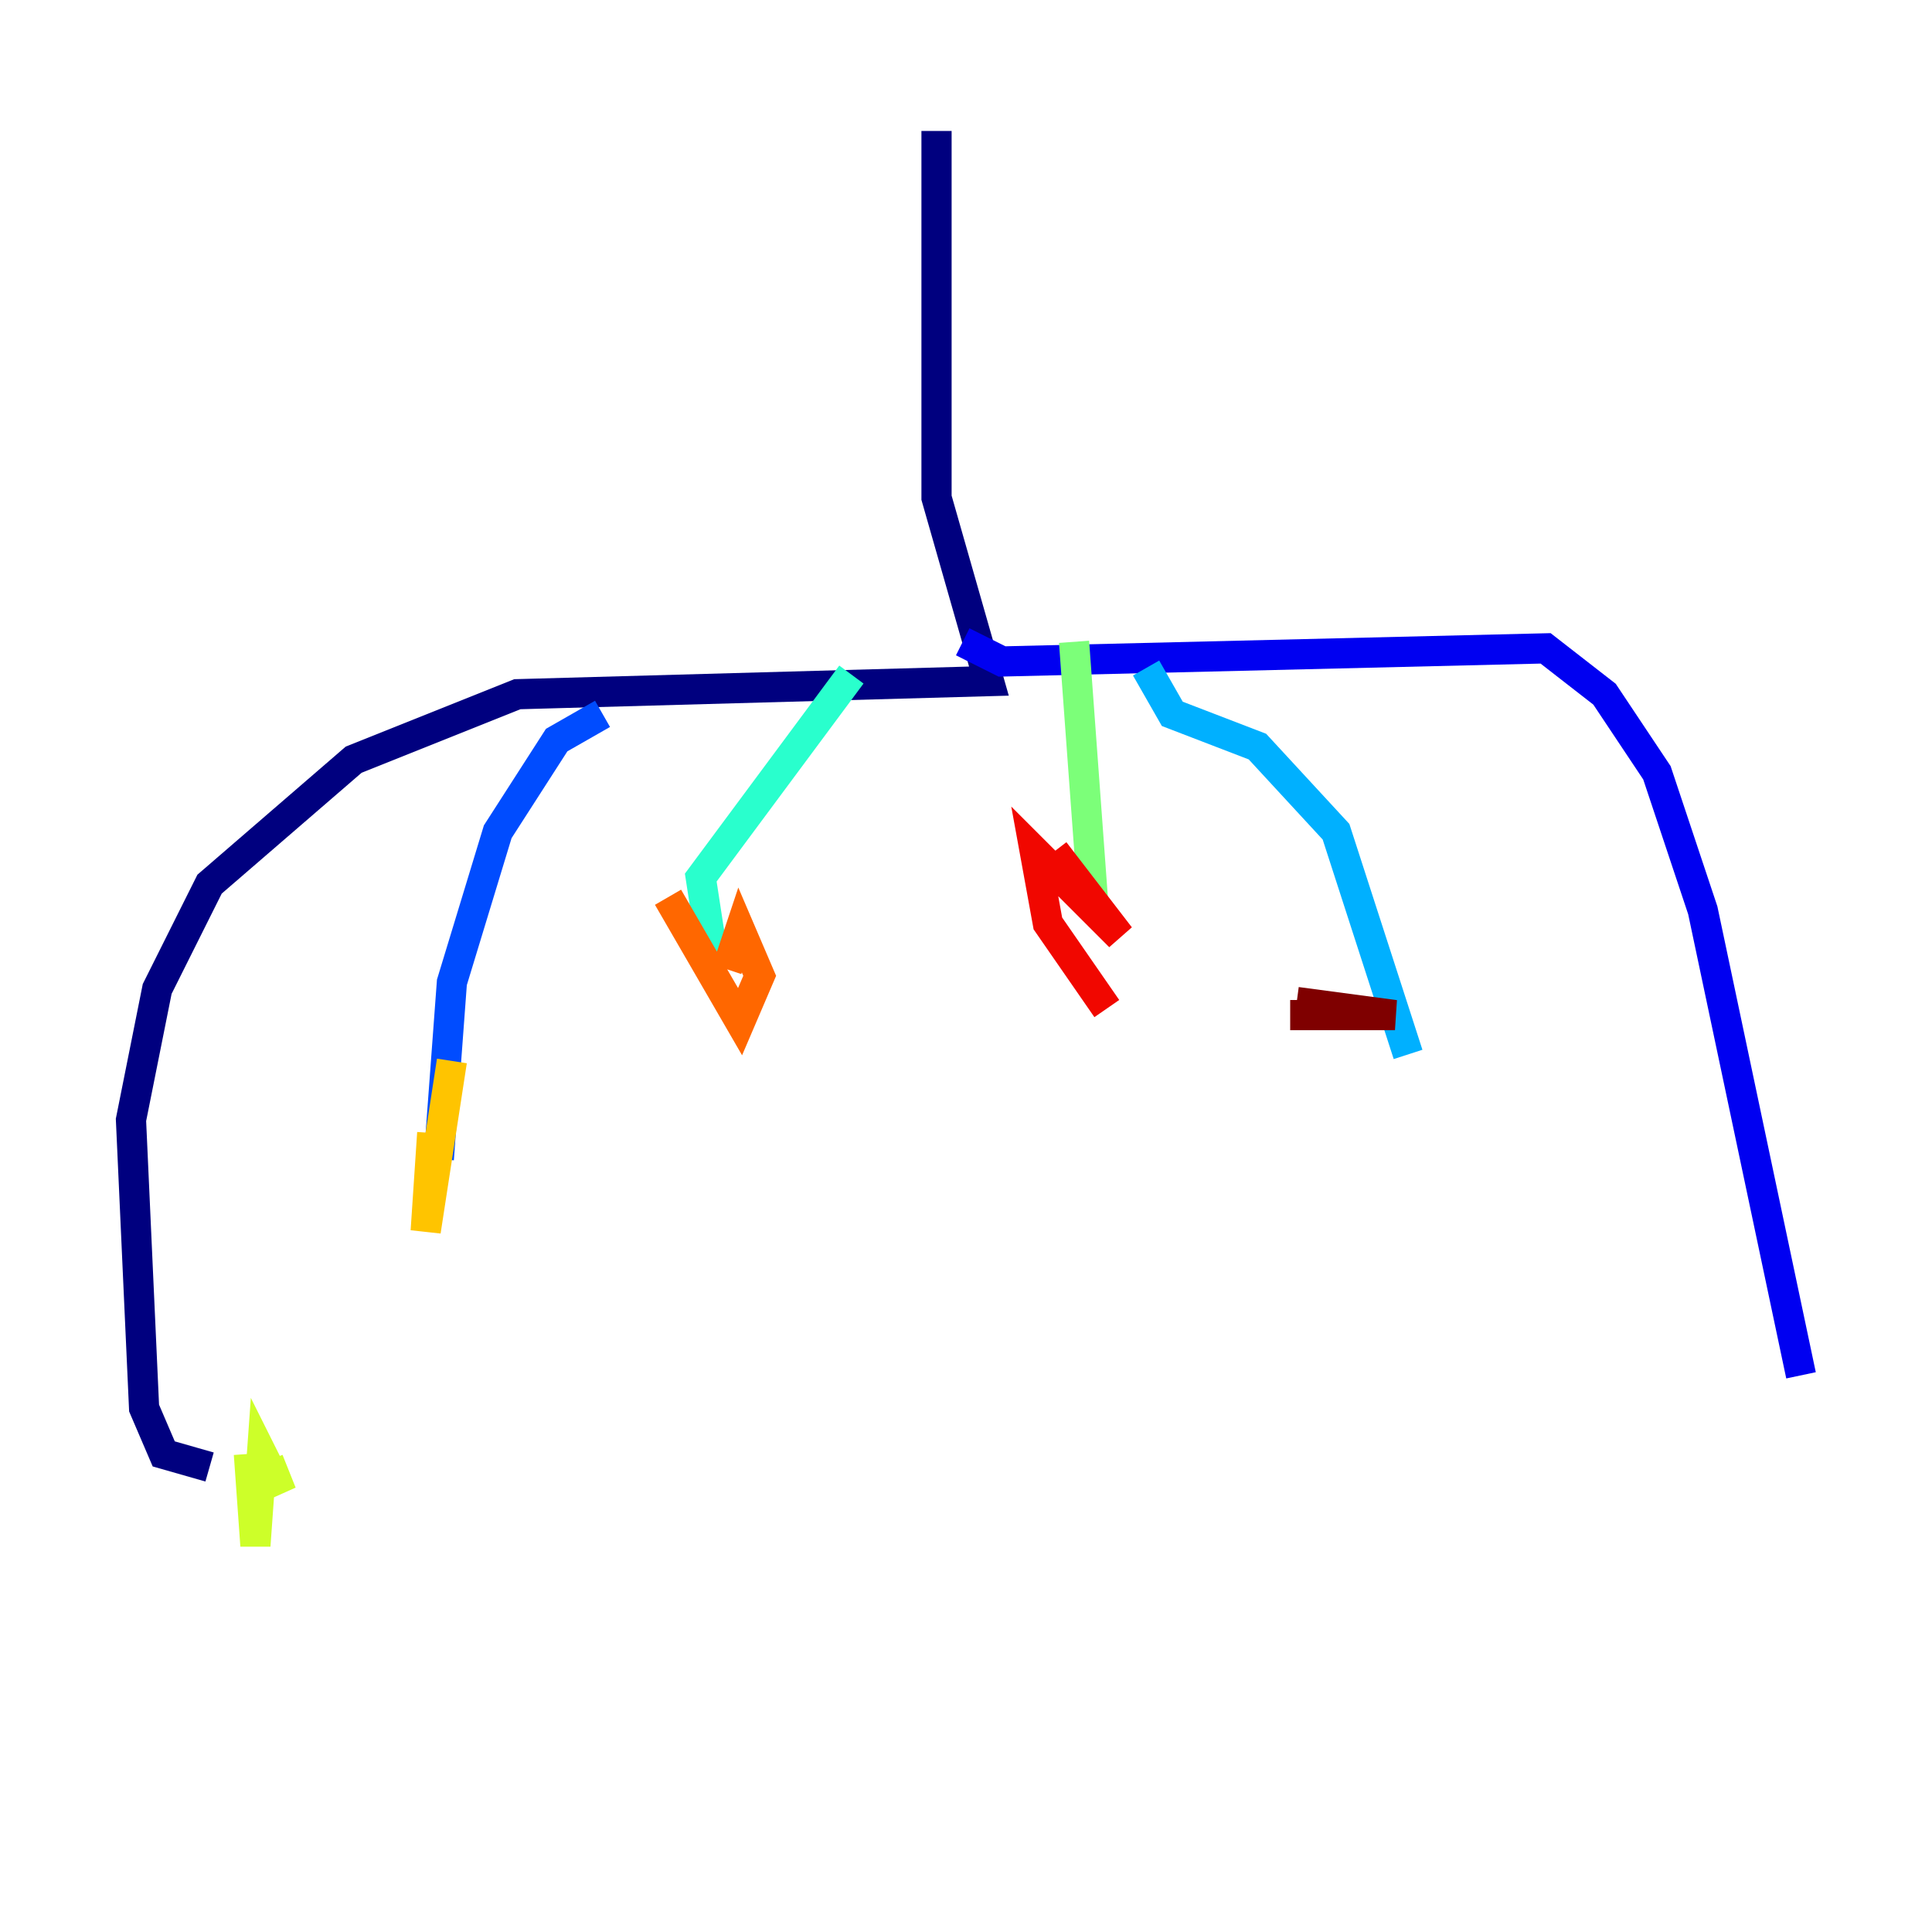 <?xml version="1.0" encoding="utf-8" ?>
<svg baseProfile="tiny" height="128" version="1.2" viewBox="0,0,128,128" width="128" xmlns="http://www.w3.org/2000/svg" xmlns:ev="http://www.w3.org/2001/xml-events" xmlns:xlink="http://www.w3.org/1999/xlink"><defs /><polyline fill="none" points="62.047,8.678 62.047,32.976 65.519,45.125 34.278,45.993 23.43,50.332 13.885,58.576 10.414,65.519 8.678,74.197 9.546,93.288 10.848,96.325 13.885,97.193" stroke="#00007f" stroke-width="2" /><polyline fill="none" points="63.783,42.522 66.386,43.824 102.4,42.956 106.305,45.993 109.776,51.2 112.814,60.312 119.322,91.119" stroke="#0000f1" stroke-width="2" /><polyline fill="none" points="39.919,47.295 36.881,49.031 32.976,55.105 29.939,65.085 29.071,76.8" stroke="#004cff" stroke-width="2" /><polyline fill="none" points="75.932,44.258 77.668,47.295 83.308,49.464 88.515,55.105 93.288,69.858" stroke="#00b0ff" stroke-width="2" /><polyline fill="none" points="56.407,44.691 46.427,58.142 47.295,63.783" stroke="#29ffcd" stroke-width="2" /><polyline fill="none" points="71.159,42.522 72.461,60.312" stroke="#7cff79" stroke-width="2" /><polyline fill="none" points="16.488,96.325 16.922,102.4 17.356,96.325 18.658,98.929 17.79,96.759" stroke="#cdff29" stroke-width="2" /><polyline fill="none" points="29.939,70.291 28.203,81.573 28.637,75.064" stroke="#ffc400" stroke-width="2" /><polyline fill="none" points="44.258,59.444 49.031,67.688 50.332,64.651 49.031,61.614 48.163,64.217" stroke="#ff6700" stroke-width="2" /><polyline fill="none" points="69.858,56.407 74.197,62.047 68.556,56.407 69.424,61.18 73.329,66.82" stroke="#f10700" stroke-width="2" /><polyline fill="none" points="85.478,67.254 92.42,67.254 85.912,66.386" stroke="#7f0000" stroke-width="2" /></svg>